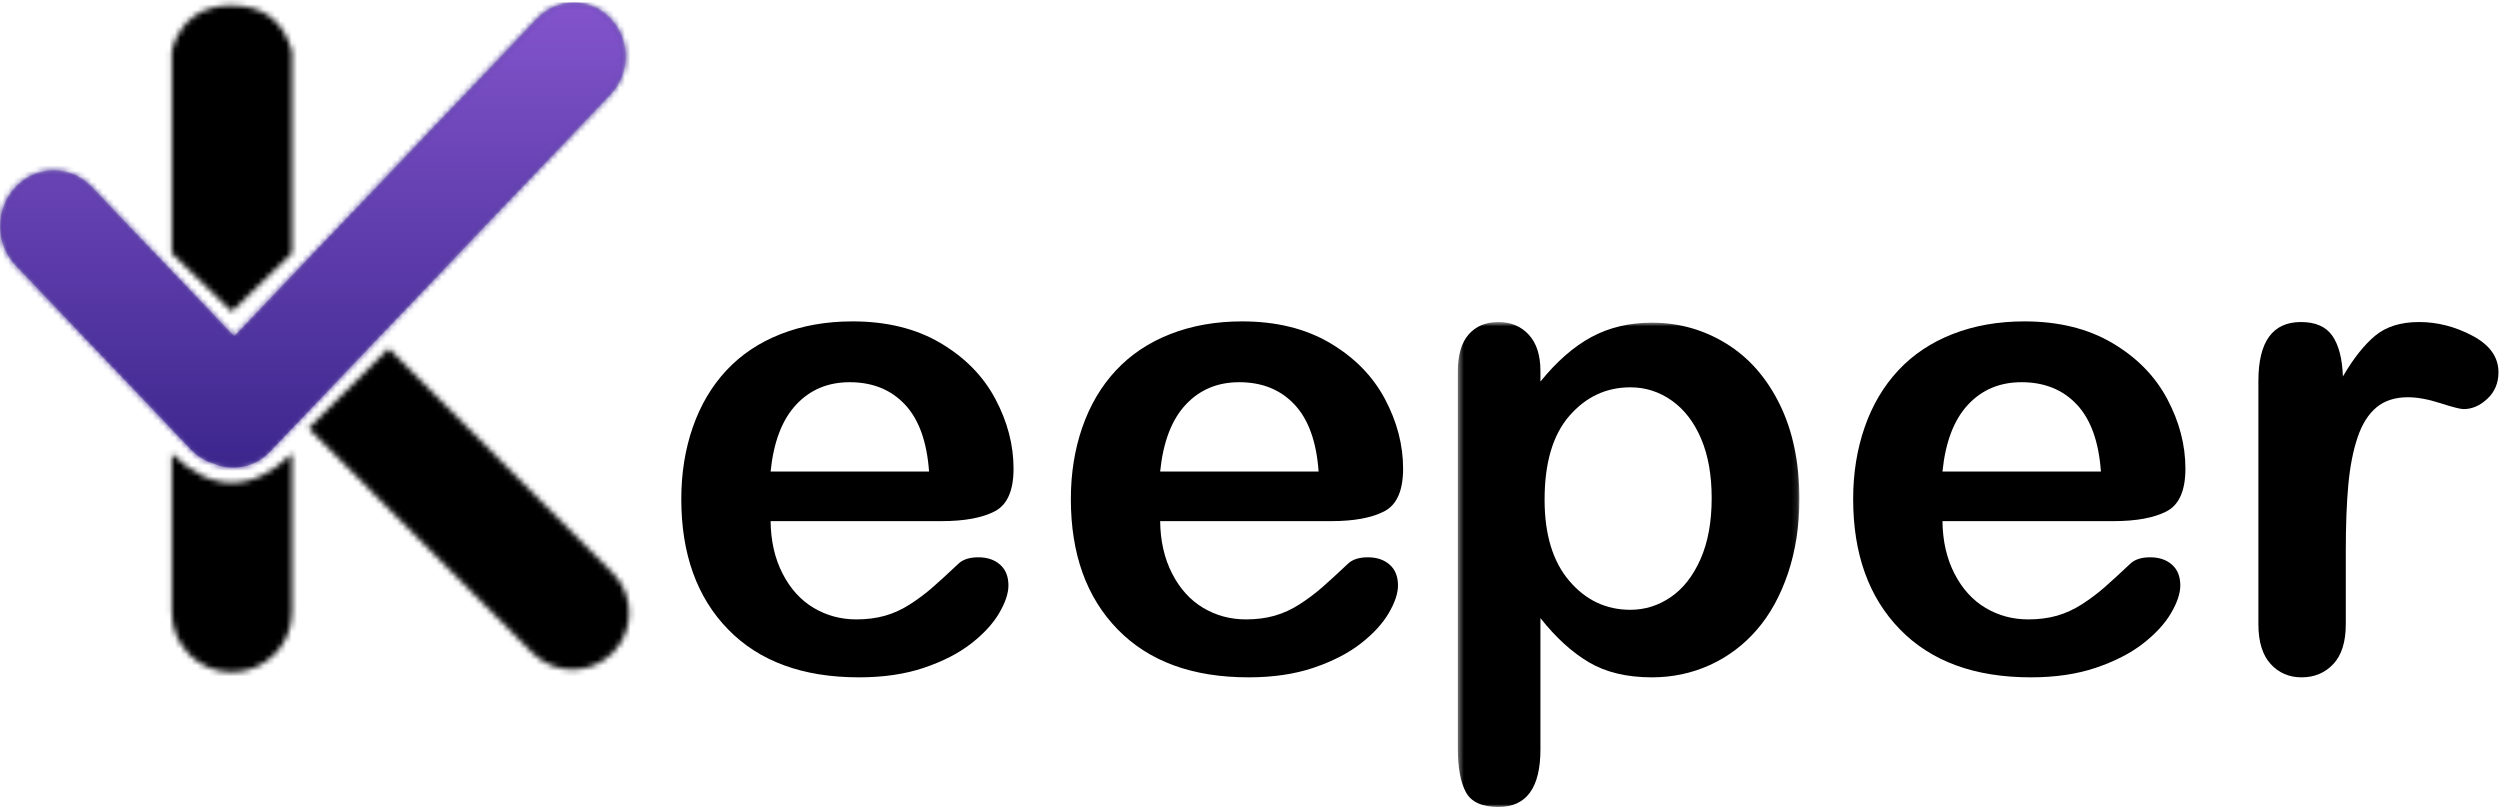 <?xml version="1.0" encoding="UTF-8"?>
<svg width="450px" height="146px" viewBox="0 0 450 146" version="1.1" xmlns="http://www.w3.org/2000/svg" xmlns:xlink="http://www.w3.org/1999/xlink">
    <!-- Generator: Sketch 55.1 (78136) - https://sketchapp.com -->
    <title>Group 29</title>
    <desc>Created with Sketch.</desc>
    <defs>
        <path d="M0.544,14.853 L40.876,55.284 C44.845,59.261 51.288,59.269 55.267,55.3 L55.267,55.3 C55.271,55.297 55.273,55.294 55.276,55.291 L55.276,55.291 C59.256,51.309 59.26,44.858 55.284,40.873 L55.284,40.873 L14.959,0.448 L0.544,14.853 Z" id="path-1"></path>
        <path d="M103.173,0.187 L103.443,0.187 C105.647,0.22 107.845,1.052 109.566,2.692 C109.673,2.796 109.777,2.899 109.881,3.007 C113.558,6.875 113.553,12.948 109.87,16.809 L48.559,81.113 C45.892,83.91 41.865,84.632 38.499,83.228 C36.981,82.774 35.556,81.932 34.385,80.703 L2.861,47.608 C0.963,45.617 0.01,43.058 0,40.496 L0,40.416 C0.01,37.858 0.962,35.302 2.857,33.312 C2.963,33.199 3.072,33.09 3.183,32.985 C6.941,29.406 12.89,29.549 16.469,33.307 L42.143,60.26 L96.74,2.999 C98.489,1.164 100.823,0.222 103.173,0.187 L103.173,0.187 Z" id="path-3"></path>
        <linearGradient x1="0%" y1="-0.001%" x2="0%" y2="1204.705%" id="linearGradient-5">
            <stop stop-color="#3B268C" offset="0%"></stop>
            <stop stop-color="#8354CC" offset="100%"></stop>
        </linearGradient>
        <path d="M96.74,2.999 C98.523,1.129 100.913,0.186 103.308,0.186 C105.557,0.186 107.81,1.019 109.566,2.692 C109.673,2.796 109.777,2.899 109.881,3.007 C113.558,6.875 113.553,12.948 109.87,16.809 L48.559,81.113 C45.892,83.91 41.865,84.632 38.499,83.228 C36.981,82.774 35.556,81.932 34.385,80.703 L2.861,47.608 C0.963,45.617 0.01,43.058 0,40.496 L0,40.416 C0.01,37.858 0.962,35.302 2.857,33.312 C2.963,33.199 3.072,33.09 3.183,32.985 C6.941,29.406 12.89,29.549 16.469,33.307 L42.143,60.26" id="path-6"></path>
        <linearGradient x1="50%" y1="99.999%" x2="50%" y2="0.001%" id="linearGradient-8">
            <stop stop-color="#3B268C" offset="0%"></stop>
            <stop stop-color="#8354CC" offset="100%"></stop>
        </linearGradient>
        <path d="M4.832,2.769 C1.911,4.957 1.122,8.061 0.923,8.98 L0.923,8.98 L0.923,45.336 C4.529,48.833 8.136,52.33 11.742,55.826 L11.742,55.826 L22.562,45.336 L22.562,8.98 C21.017,3.489 17.41,0.744 11.742,0.744 L11.742,0.744 C10.398,0.744 7.532,0.744 4.832,2.769 L4.832,2.769 Z" id="path-9"></path>
        <path d="M11.742,5.645 C8.137,5.645 4.529,3.896 0.923,0.4 L0.923,0.4 L0.923,28.925 C0.923,34.899 5.766,39.744 11.742,39.744 L11.742,39.744 C17.718,39.744 22.562,34.899 22.562,28.925 L22.562,28.925 L22.562,0.4 C18.956,3.896 15.349,5.645 11.742,5.645 L11.742,5.645 Z" id="path-11"></path>
        <polygon id="path-13" points="0.413 0.709 61.889 0.709 61.889 88 0.413 88"></polygon>
    </defs>
    <g id="Page-1" stroke="none" stroke-width="1" fill="none" fill-rule="evenodd">
        <g id="Group-29">
            <g id="Group-3" transform="translate(55, 62.256)">
                <mask id="mask-2" fill="white">
                    <use xlink:href="#path-1"></use>
                </mask>
                <g id="Clip-2"></g>
                <polygon id="Fill-1" fill="#000000" mask="url(#mask-2)" points="-4.456 63.271 63.263 63.271 63.263 -4.552 -4.456 -4.552"></polygon>
            </g>
            <g id="Group-10" transform="translate(0, 0.256)">
                <g id="Group-6">
                    <mask id="mask-4" fill="white">
                        <use xlink:href="#path-3"></use>
                    </mask>
                    <g id="Clip-5"></g>
                    <polygon id="Fill-4" fill="url(#linearGradient-5)" mask="url(#mask-4)" points="0 85.187 114 85.187 114 0.187 0 0.187"></polygon>
                </g>
                <g id="Group-9">
                    <mask id="mask-7" fill="white">
                        <use xlink:href="#path-6"></use>
                    </mask>
                    <g id="Clip-8"></g>
                    <path d="M96.74,2.999 L42.143,60.26 L16.469,33.307 C12.89,29.549 6.941,29.406 3.183,32.985 L3.183,32.985 C3.072,33.09 2.963,33.199 2.857,33.312 L2.857,33.312 C0.962,35.302 0.01,37.858 0,40.416 L0,40.416 L0,40.496 C0.01,43.058 0.963,45.617 2.861,47.608 L2.861,47.608 L34.385,80.703 C35.556,81.932 36.981,82.774 38.499,83.228 L38.499,83.228 C41.865,84.632 45.892,83.91 48.559,81.113 L48.559,81.113 L109.87,16.809 C113.553,12.948 113.558,6.875 109.881,3.007 L109.881,3.007 C109.777,2.899 109.673,2.796 109.566,2.692 L109.566,2.692 C107.81,1.019 105.557,0.186 103.308,0.186 L103.308,0.186 C100.913,0.186 98.523,1.129 96.74,2.999" id="Fill-7" fill="url(#linearGradient-8)" mask="url(#mask-7)"></path>
                </g>
            </g>
            <g id="Group-13" transform="translate(30, 0.256)">
                <mask id="mask-10" fill="white">
                    <use xlink:href="#path-9"></use>
                </mask>
                <g id="Clip-12"></g>
                <polygon id="Fill-11" fill="#000000" mask="url(#mask-10)" points="-4.077 60.826 27.562 60.826 27.562 -4.256 -4.077 -4.256"></polygon>
            </g>
            <g id="Group-16" transform="translate(30, 81.256)">
                <mask id="mask-12" fill="white">
                    <use xlink:href="#path-11"></use>
                </mask>
                <g id="Clip-15"></g>
                <polygon id="Fill-14" fill="#000000" mask="url(#mask-12)" points="-4.077 44.744 27.562 44.744 27.562 -4.601 -4.077 -4.601"></polygon>
            </g>
            <g id="Group-28" transform="translate(122, 57.256)">
                <path d="M16.708,27.617 L45.229,27.617 C44.844,22.24 43.394,18.217 40.878,15.547 C38.362,12.876 35.049,11.541 30.939,11.541 C27.021,11.541 23.804,12.896 21.289,15.603 C18.772,18.312 17.246,22.316 16.708,27.617 M47.476,36.548 L16.708,36.548 C16.746,40.12 17.466,43.27 18.869,45.997 C20.271,48.724 22.133,50.779 24.458,52.162 C26.781,53.545 29.345,54.236 32.149,54.236 C34.031,54.236 35.75,54.015 37.306,53.574 C38.862,53.133 40.369,52.441 41.829,51.5 C43.289,50.558 44.632,49.551 45.862,48.474 C47.091,47.399 48.686,45.939 50.645,44.096 C51.451,43.404 52.604,43.058 54.102,43.058 C55.715,43.058 57.02,43.501 58.02,44.384 C59.018,45.267 59.518,46.515 59.518,48.129 C59.518,49.551 58.96,51.211 57.847,53.113 C56.732,55.013 55.052,56.839 52.805,58.586 C50.558,60.335 47.735,61.784 44.335,62.936 C40.936,64.089 37.027,64.665 32.61,64.665 C22.507,64.665 14.653,61.784 9.045,56.022 C3.436,50.261 0.633,42.444 0.633,32.572 C0.633,27.925 1.324,23.613 2.707,19.637 C4.09,15.662 6.106,12.252 8.757,9.409 C11.407,6.568 14.671,4.388 18.552,2.87 C22.431,1.353 26.733,0.594 31.458,0.594 C37.603,0.594 42.875,1.89 47.274,4.484 C51.672,7.075 54.966,10.428 57.155,14.537 C59.345,18.648 60.439,22.835 60.439,27.098 C60.439,31.055 59.306,33.619 57.04,34.791 C54.773,35.963 51.585,36.548 47.476,36.548" id="Fill-17" fill="#000000"></path>
                <path d="M86.828,27.617 L115.349,27.617 C114.964,22.24 113.514,18.217 110.998,15.547 C108.482,12.876 105.169,11.541 101.059,11.541 C97.141,11.541 93.924,12.896 91.409,15.603 C88.892,18.312 87.366,22.316 86.828,27.617 M117.596,36.548 L86.828,36.548 C86.866,40.12 87.586,43.27 88.989,45.997 C90.391,48.724 92.253,50.779 94.578,52.162 C96.901,53.545 99.465,54.236 102.269,54.236 C104.151,54.236 105.87,54.015 107.426,53.574 C108.982,53.133 110.489,52.441 111.949,51.5 C113.409,50.558 114.752,49.551 115.982,48.474 C117.211,47.399 118.806,45.939 120.765,44.096 C121.571,43.404 122.724,43.058 124.222,43.058 C125.835,43.058 127.14,43.501 128.14,44.384 C129.138,45.267 129.638,46.515 129.638,48.129 C129.638,49.551 129.08,51.211 127.967,53.113 C126.852,55.013 125.172,56.839 122.925,58.586 C120.678,60.335 117.855,61.784 114.455,62.936 C111.056,64.089 107.147,64.665 102.73,64.665 C92.627,64.665 84.773,61.784 79.165,56.022 C73.556,50.261 70.753,42.444 70.753,32.572 C70.753,27.925 71.444,23.613 72.827,19.637 C74.21,15.662 76.226,12.252 78.877,9.409 C81.527,6.568 84.791,4.388 88.672,2.87 C92.551,1.353 96.853,0.594 101.578,0.594 C107.723,0.594 112.995,1.89 117.394,4.484 C121.792,7.075 125.086,10.428 127.275,14.537 C129.465,18.648 130.559,22.835 130.559,27.098 C130.559,31.055 129.426,33.619 127.16,34.791 C124.893,35.963 121.705,36.548 117.596,36.548" id="Fill-19" fill="#000000"></path>
                <g id="Group-23" transform="translate(140, 0)">
                    <mask id="mask-14" fill="white">
                        <use xlink:href="#path-13"></use>
                    </mask>
                    <g id="Clip-22"></g>
                    <path d="M46.102,32.399 C46.102,28.251 45.469,24.688 44.202,21.711 C42.934,18.735 41.176,16.449 38.929,14.855 C36.682,13.261 34.195,12.463 31.467,12.463 C27.126,12.463 23.467,14.173 20.492,17.591 C17.514,21.01 16.026,26.043 16.026,32.687 C16.026,38.949 17.504,43.817 20.463,47.293 C23.42,50.77 27.088,52.507 31.467,52.507 C34.08,52.507 36.499,51.75 38.727,50.232 C40.955,48.714 42.741,46.439 44.086,43.404 C45.43,40.37 46.102,36.702 46.102,32.399 M15.278,9.524 L15.278,11.426 C18.235,7.777 21.307,5.098 24.497,3.388 C27.684,1.68 31.295,0.824 35.329,0.824 C40.168,0.824 44.623,2.073 48.696,4.569 C52.766,7.066 55.984,10.716 58.346,15.517 C60.708,20.319 61.889,26.003 61.889,32.572 C61.889,37.412 61.207,41.858 59.844,45.91 C58.481,49.963 56.608,53.363 54.227,56.109 C51.844,58.855 49.032,60.968 45.786,62.447 C42.539,63.924 39.053,64.665 35.329,64.665 C30.834,64.665 27.06,63.761 24.006,61.957 C20.953,60.152 18.043,57.502 15.278,54.005 L15.278,77.628 C15.278,84.543 12.761,88 7.729,88 C4.771,88 2.812,87.107 1.852,85.32 C0.892,83.535 0.413,80.931 0.413,77.513 L0.413,9.64 C0.413,6.644 1.065,4.406 2.372,2.927 C3.676,1.449 5.462,0.709 7.729,0.709 C9.956,0.709 11.772,1.468 13.174,2.985 C14.577,4.503 15.278,6.683 15.278,9.524" id="Fill-21" fill="#000000" mask="url(#mask-14)"></path>
                </g>
                <path d="M227.644,27.617 L256.164,27.617 C255.78,22.24 254.331,18.217 251.815,15.547 C249.298,12.876 245.986,11.541 241.875,11.541 C237.958,11.541 234.74,12.896 232.225,15.603 C229.708,18.312 228.181,22.316 227.644,27.617 M258.413,36.548 L227.644,36.548 C227.681,40.12 228.403,43.27 229.804,45.997 C231.208,48.724 233.069,50.779 235.393,52.162 C237.716,53.545 240.281,54.236 243.085,54.236 C244.966,54.236 246.686,54.015 248.243,53.574 C249.798,53.133 251.304,52.441 252.766,51.5 C254.225,50.558 255.569,49.551 256.798,48.474 C258.027,47.399 259.622,45.939 261.58,44.096 C262.387,43.404 263.539,43.058 265.038,43.058 C266.651,43.058 267.957,43.501 268.955,44.384 C269.954,45.267 270.454,46.515 270.454,48.129 C270.454,49.551 269.897,51.211 268.784,53.113 C267.668,55.013 265.988,56.839 263.741,58.586 C261.495,60.335 258.671,61.784 255.272,62.936 C251.873,64.089 247.963,64.665 243.547,64.665 C233.444,64.665 225.589,61.784 219.981,56.022 C214.373,50.261 211.569,42.444 211.569,32.572 C211.569,27.925 212.26,23.613 213.643,19.637 C215.025,15.662 217.042,12.252 219.694,9.409 C222.344,6.568 225.607,4.388 229.488,2.87 C233.368,1.353 237.669,0.594 242.394,0.594 C248.54,0.594 253.81,1.89 258.209,4.484 C262.608,7.075 265.902,10.428 268.091,14.537 C270.281,18.648 271.375,22.835 271.375,27.098 C271.375,31.055 270.243,33.619 267.976,34.791 C265.709,35.963 262.522,36.548 258.413,36.548" id="Fill-24" fill="#000000"></path>
                <path d="M300.242,41.964 L300.242,55.101 C300.242,58.289 299.492,60.681 297.994,62.274 C296.496,63.867 294.596,64.665 292.291,64.665 C290.023,64.665 288.161,63.859 286.701,62.245 C285.241,60.632 284.512,58.251 284.512,55.101 L284.512,11.311 C284.512,4.244 287.066,0.71 292.176,0.71 C294.787,0.71 296.67,1.536 297.822,3.187 C298.974,4.839 299.607,7.278 299.722,10.505 C301.604,7.278 303.535,4.839 305.513,3.187 C307.492,1.536 310.132,0.71 313.435,0.71 C316.739,0.71 319.947,1.536 323.058,3.187 C326.17,4.839 327.724,7.029 327.724,9.756 C327.724,11.676 327.062,13.261 325.737,14.509 C324.412,15.758 322.98,16.382 321.445,16.382 C320.869,16.382 319.476,16.027 317.267,15.317 C315.058,14.605 313.109,14.25 311.42,14.25 C309.115,14.25 307.232,14.855 305.773,16.065 C304.312,17.276 303.18,19.071 302.373,21.452 C301.566,23.834 301.01,26.666 300.703,29.951 C300.394,33.235 300.242,37.239 300.242,41.964" id="Fill-26" fill="#000000"></path>
            </g>
        </g>
    </g>
</svg>